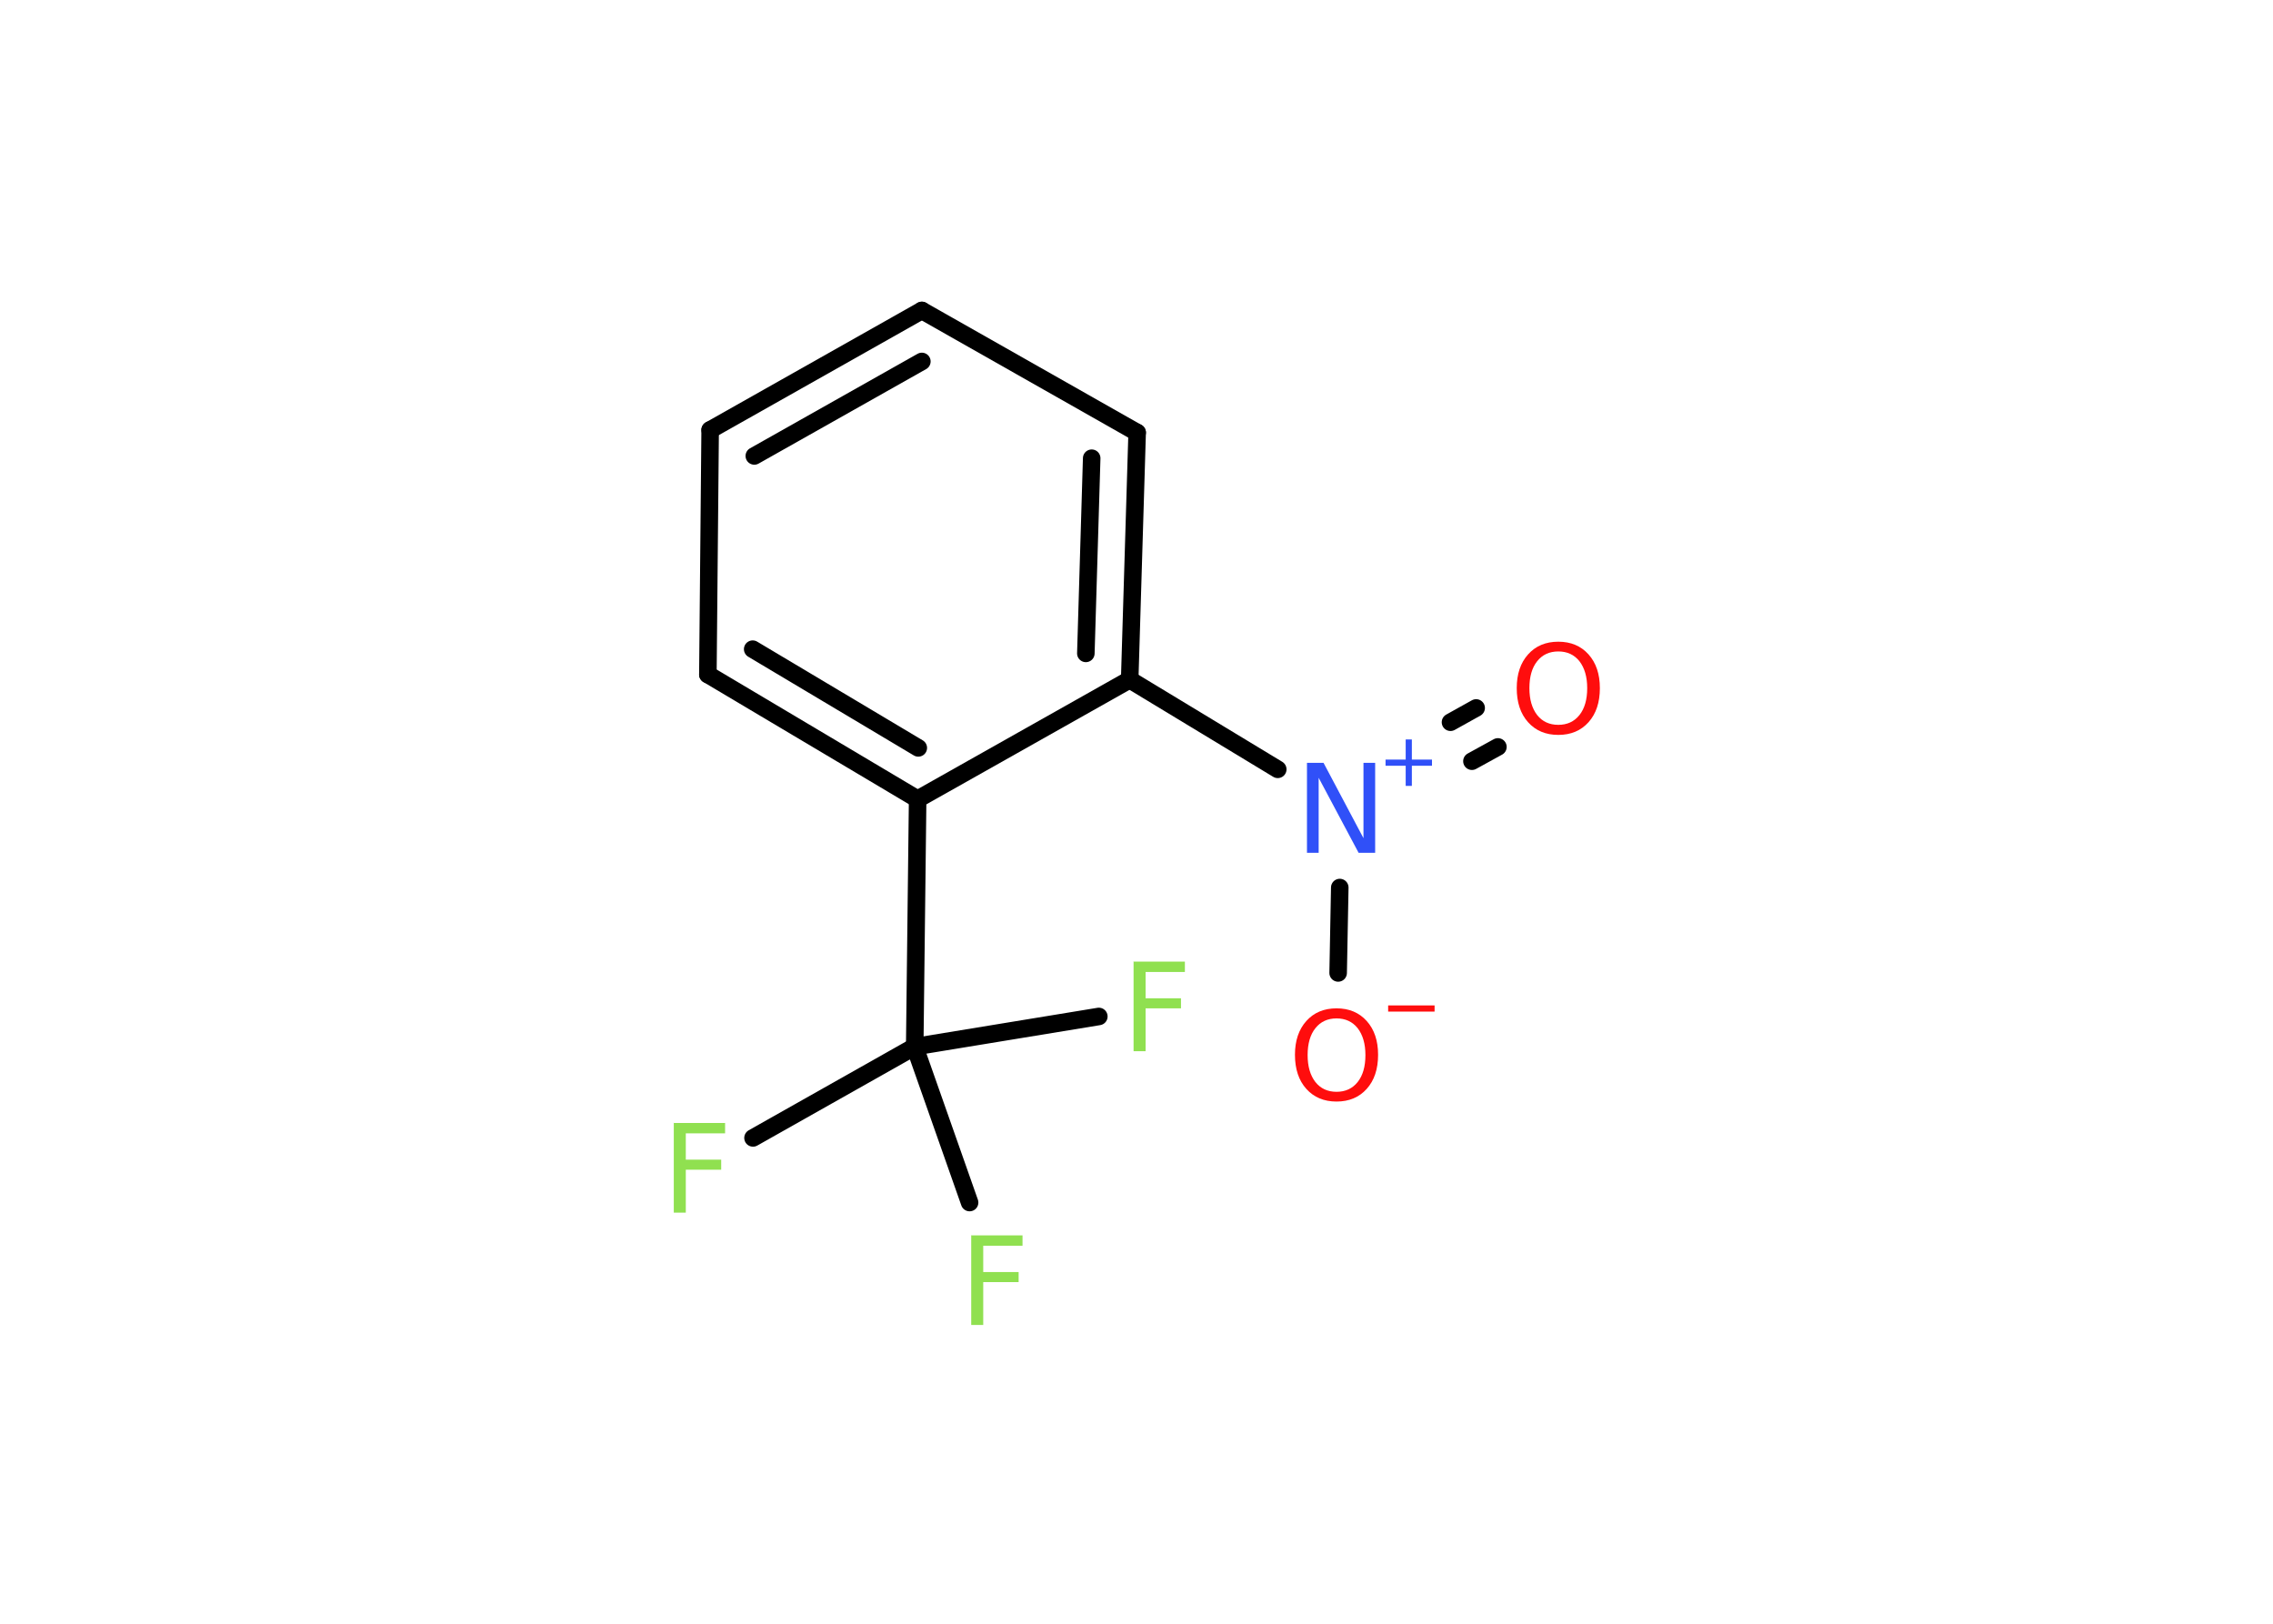 <?xml version='1.0' encoding='UTF-8'?>
<!DOCTYPE svg PUBLIC "-//W3C//DTD SVG 1.1//EN" "http://www.w3.org/Graphics/SVG/1.1/DTD/svg11.dtd">
<svg version='1.2' xmlns='http://www.w3.org/2000/svg' xmlns:xlink='http://www.w3.org/1999/xlink' width='70.0mm' height='50.0mm' viewBox='0 0 70.0 50.0'>
  <desc>Generated by the Chemistry Development Kit (http://github.com/cdk)</desc>
  <g stroke-linecap='round' stroke-linejoin='round' stroke='#000000' stroke-width='.54' fill='#90E050'>
    <rect x='.0' y='.0' width='70.0' height='50.0' fill='#FFFFFF' stroke='none'/>
    <g id='mol1' class='mol'>
      <g id='mol1bnd1' class='bond'>
        <line x1='46.13' y1='23.0' x2='45.33' y2='23.44'/>
        <line x1='45.46' y1='21.8' x2='44.67' y2='22.24'/>
      </g>
      <line id='mol1bnd2' class='bond' x1='41.26' y1='27.33' x2='41.21' y2='29.96'/>
      <line id='mol1bnd3' class='bond' x1='39.35' y1='23.69' x2='34.79' y2='20.93'/>
      <g id='mol1bnd4' class='bond'>
        <line x1='34.79' y1='20.93' x2='35.02' y2='13.32'/>
        <line x1='33.44' y1='20.12' x2='33.62' y2='14.11'/>
      </g>
      <line id='mol1bnd5' class='bond' x1='35.02' y1='13.32' x2='28.39' y2='9.56'/>
      <g id='mol1bnd6' class='bond'>
        <line x1='28.39' y1='9.56' x2='21.87' y2='13.24'/>
        <line x1='28.39' y1='11.13' x2='23.23' y2='14.04'/>
      </g>
      <line id='mol1bnd7' class='bond' x1='21.87' y1='13.24' x2='21.8' y2='20.77'/>
      <g id='mol1bnd8' class='bond'>
        <line x1='21.8' y1='20.77' x2='28.26' y2='24.61'/>
        <line x1='23.18' y1='19.99' x2='28.28' y2='23.03'/>
      </g>
      <line id='mol1bnd9' class='bond' x1='34.79' y1='20.93' x2='28.26' y2='24.61'/>
      <line id='mol1bnd10' class='bond' x1='28.26' y1='24.61' x2='28.17' y2='32.23'/>
      <line id='mol1bnd11' class='bond' x1='28.17' y1='32.23' x2='23.19' y2='35.04'/>
      <line id='mol1bnd12' class='bond' x1='28.17' y1='32.23' x2='29.86' y2='37.03'/>
      <line id='mol1bnd13' class='bond' x1='28.17' y1='32.23' x2='33.84' y2='31.3'/>
      <path id='mol1atm1' class='atom' d='M47.99 20.06q-.41 .0 -.65 .3q-.24 .3 -.24 .83q.0 .52 .24 .83q.24 .3 .65 .3q.41 .0 .65 -.3q.24 -.3 .24 -.83q.0 -.52 -.24 -.83q-.24 -.3 -.65 -.3zM47.99 19.76q.58 .0 .93 .39q.35 .39 .35 1.04q.0 .66 -.35 1.05q-.35 .39 -.93 .39q-.58 .0 -.93 -.39q-.35 -.39 -.35 -1.05q.0 -.65 .35 -1.04q.35 -.39 .93 -.39z' stroke='none' fill='#FF0D0D'/>
      <g id='mol1atm2' class='atom'>
        <path d='M40.26 23.49h.5l1.23 2.32v-2.32h.36v2.77h-.51l-1.23 -2.31v2.31h-.36v-2.77z' stroke='none' fill='#3050F8'/>
        <path d='M43.48 22.77v.62h.62v.19h-.62v.62h-.19v-.62h-.62v-.19h.62v-.62h.19z' stroke='none' fill='#3050F8'/>
      </g>
      <g id='mol1atm3' class='atom'>
        <path d='M41.16 31.36q-.41 .0 -.65 .3q-.24 .3 -.24 .83q.0 .52 .24 .83q.24 .3 .65 .3q.41 .0 .65 -.3q.24 -.3 .24 -.83q.0 -.52 -.24 -.83q-.24 -.3 -.65 -.3zM41.16 31.05q.58 .0 .93 .39q.35 .39 .35 1.04q.0 .66 -.35 1.05q-.35 .39 -.93 .39q-.58 .0 -.93 -.39q-.35 -.39 -.35 -1.05q.0 -.65 .35 -1.04q.35 -.39 .93 -.39z' stroke='none' fill='#FF0D0D'/>
        <path d='M42.75 30.96h1.43v.19h-1.43v-.19z' stroke='none' fill='#FF0D0D'/>
      </g>
      <path id='mol1atm11' class='atom' d='M20.74 34.58h1.59v.32h-1.21v.81h1.09v.31h-1.09v1.32h-.37v-2.77z' stroke='none'/>
      <path id='mol1atm12' class='atom' d='M29.9 38.04h1.59v.32h-1.21v.81h1.09v.31h-1.09v1.32h-.37v-2.77z' stroke='none'/>
      <path id='mol1atm13' class='atom' d='M34.9 29.61h1.59v.32h-1.21v.81h1.09v.31h-1.09v1.32h-.37v-2.77z' stroke='none'/>
    </g>
  </g>
</svg>
